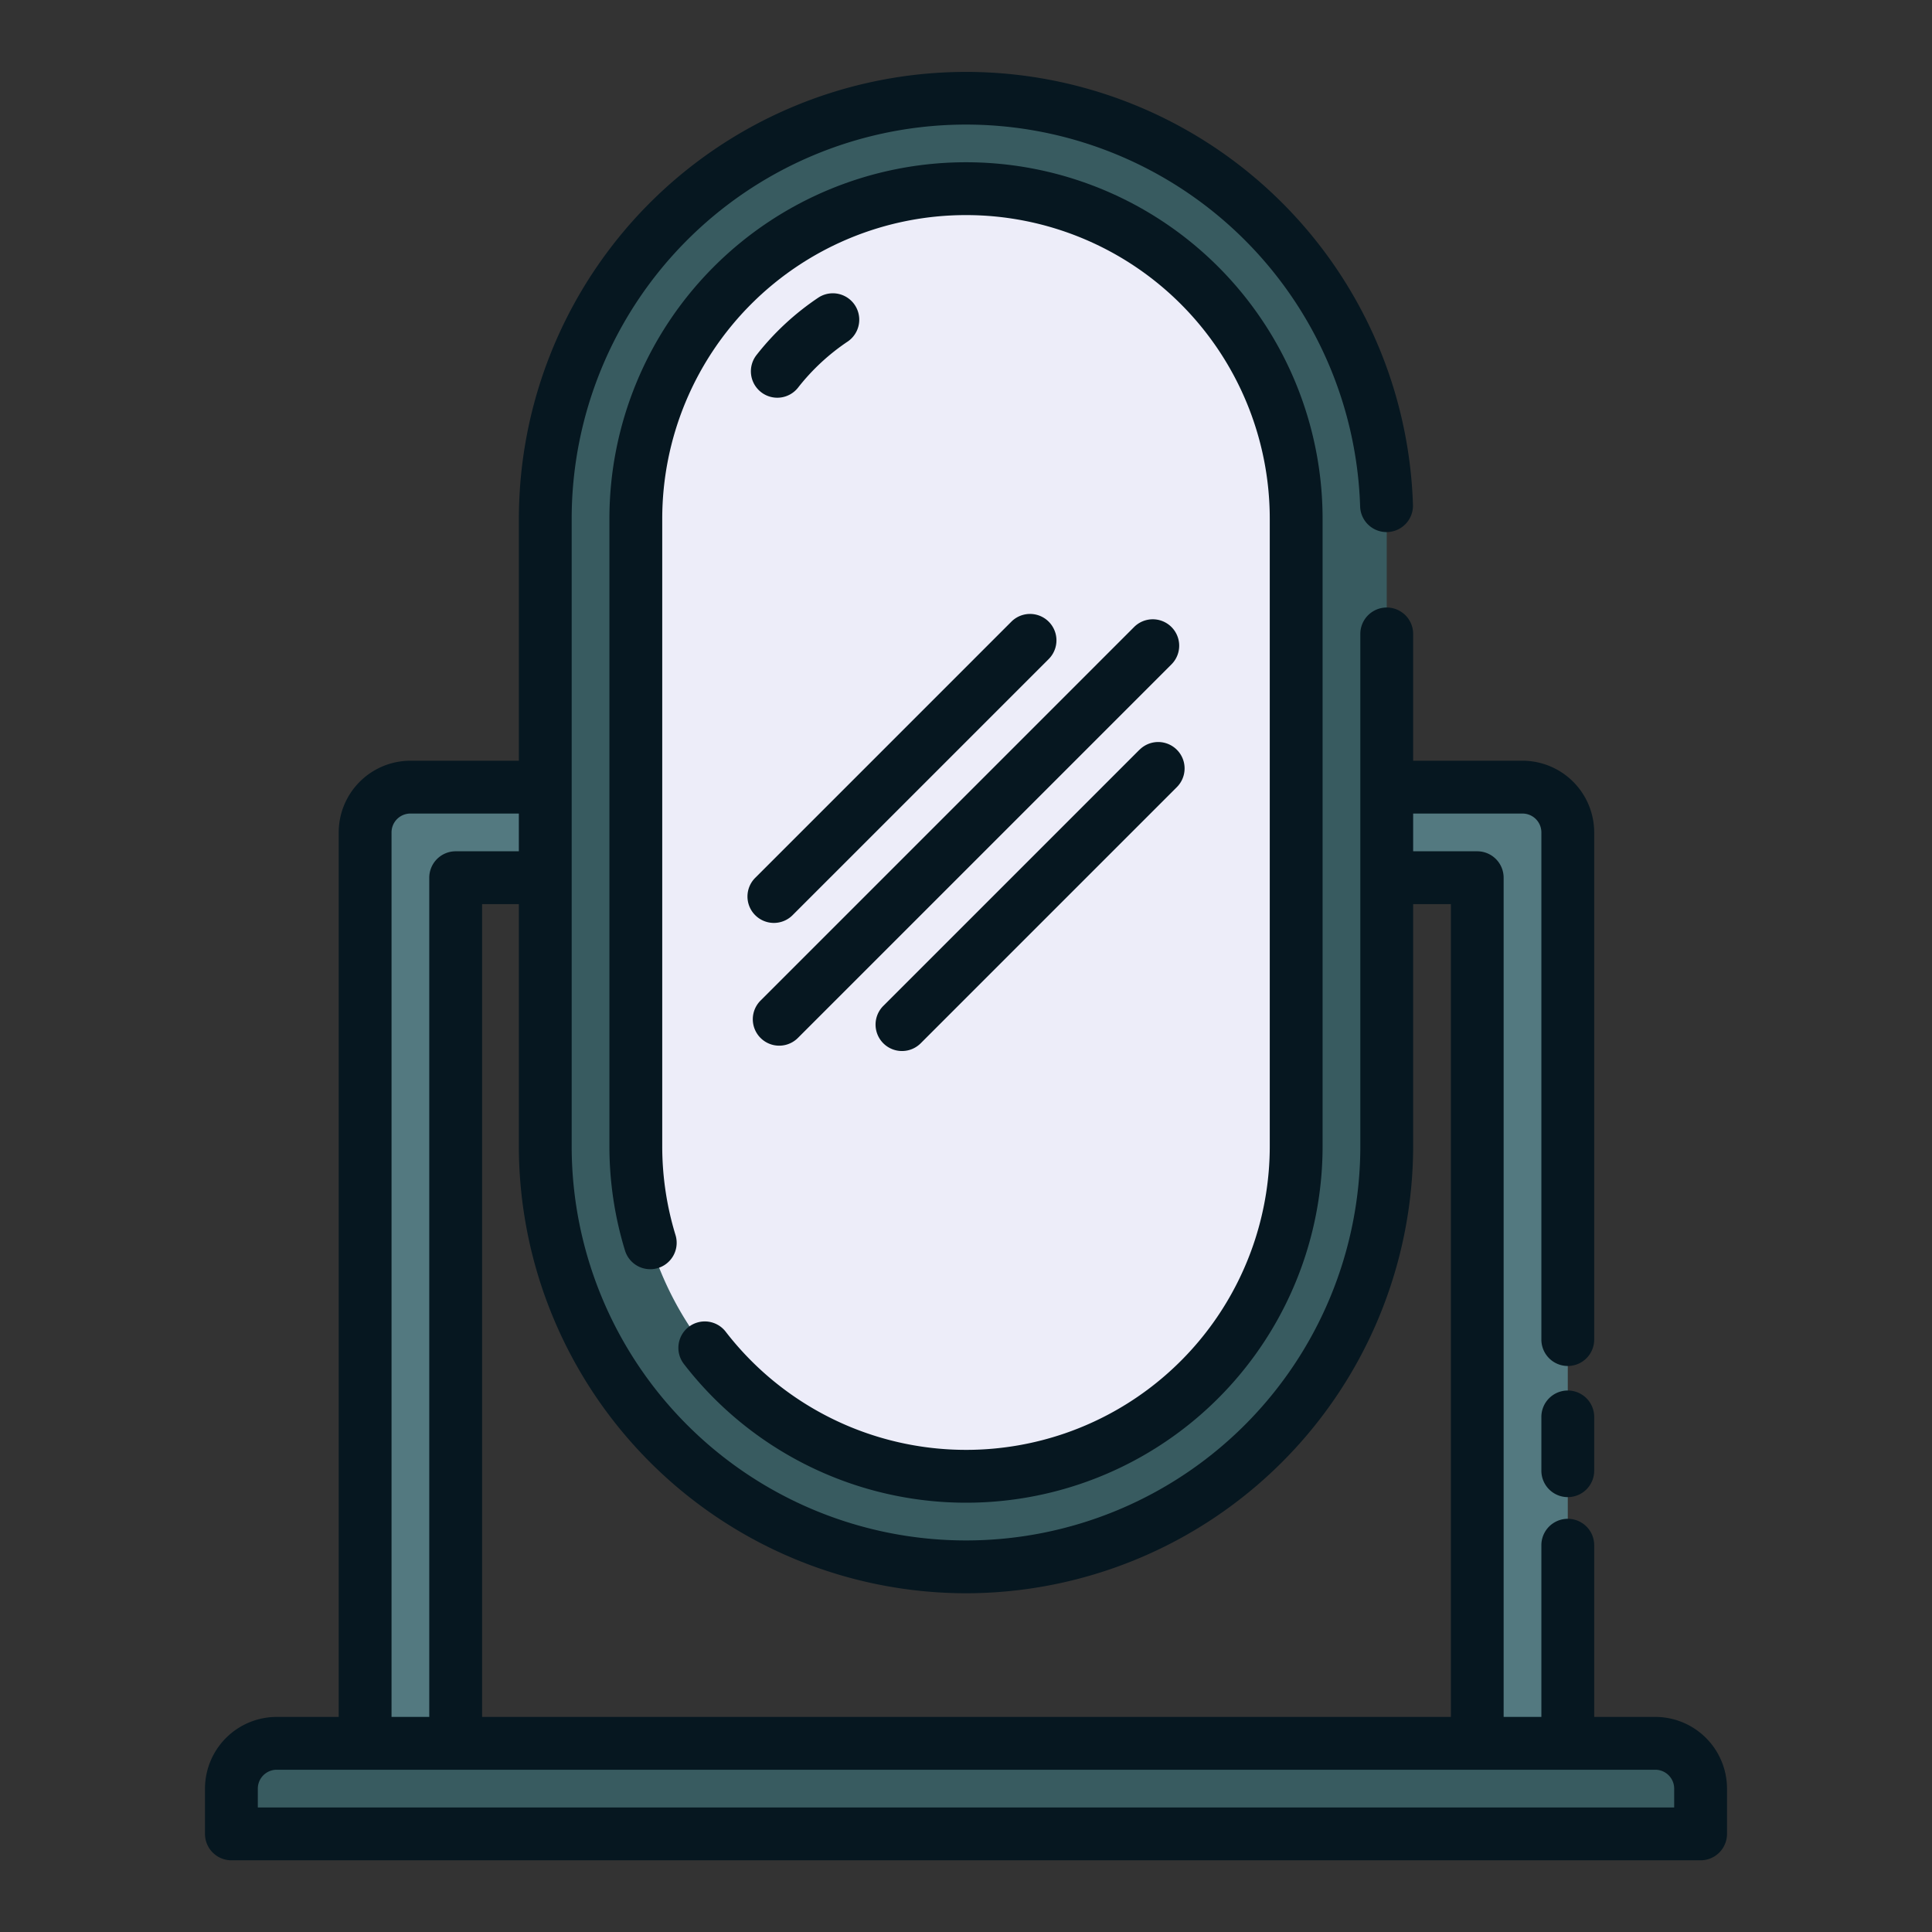 <svg xmlns="http://www.w3.org/2000/svg" width="128" height="128" viewBox="0 0 128 128">
  <rect x="0" y="0" width="128" height="128" fill="#333333" stroke="none"/>
  <title>MIRROR</title>
  <g>
    <g>
      <path d="M24.19,55.15V118.5h6V58.15H97.87V118.5h6V55.15a3,3,0,0,0-3-3H27.19A3,3,0,0,0,24.19,55.15Z" fill="#537980"/>
      <rect x="36.125" y="6.5" width="55.75" height="97.308" rx="27.875" fill="#385b60"/>
      <path d="M64,97.808A21.9,21.9,0,0,1,42.125,75.933V34.375a21.875,21.875,0,0,1,43.75,0V75.933A21.9,21.9,0,0,1,64,97.808Z" fill="#ededf9"/>
      <path d="M18.331,115.5h91.338a3,3,0,0,1,3,3v3a0,0,0,0,1,0,0H15.331a0,0,0,0,1,0,0v-3A3,3,0,0,1,18.331,115.5Z" fill="#385b60"/>
    </g>
    <g>
      <path d="M103.87,92.125a1.75,1.75,0,0,0-1.75,1.75v3.563a1.75,1.75,0,0,0,3.5,0V93.875A1.75,1.75,0,0,0,103.87,92.125Z" fill="#061720"/>
      <path d="M45.623,87.915a1.75,1.75,0,0,0-.312,2.455A23.617,23.617,0,0,0,87.625,75.933V34.375a23.625,23.625,0,0,0-47.25,0V75.933a23.605,23.605,0,0,0,1.033,6.919,1.75,1.75,0,0,0,3.346-1.027,20.1,20.1,0,0,1-.879-5.892V34.375a20.125,20.125,0,0,1,40.25,0V75.933A20.118,20.118,0,0,1,48.078,88.228,1.749,1.749,0,0,0,45.623,87.915Z" fill="#061720"/>
      <path d="M50.42,25.978a1.748,1.748,0,0,0,2.456-.3,14.24,14.24,0,0,1,3.311-3.067A1.75,1.75,0,0,0,54.246,19.7a17.727,17.727,0,0,0-4.124,3.82A1.749,1.749,0,0,0,50.42,25.978Z" fill="#061720"/>
      <path d="M109.669,113.75H105.62V102.375a1.75,1.75,0,0,0-3.5,0V113.75h-2.5V58.15a1.751,1.751,0,0,0-1.75-1.75H93.625V53.9h7.245a1.25,1.25,0,0,1,1.25,1.25v33.6a1.75,1.75,0,0,0,3.5,0V55.15a4.756,4.756,0,0,0-4.75-4.75H93.625V42a1.75,1.75,0,0,0-3.5,0V75.933a26.125,26.125,0,0,1-52.25,0V34.375a26.125,26.125,0,0,1,52.237-.82,1.75,1.75,0,0,0,3.5-.108,29.625,29.625,0,0,0-59.235.928V50.4H27.19a4.756,4.756,0,0,0-4.75,4.75v58.6H18.331a4.756,4.756,0,0,0-4.75,4.75v3a1.751,1.751,0,0,0,1.75,1.75h97.338a1.751,1.751,0,0,0,1.75-1.75v-3A4.756,4.756,0,0,0,109.669,113.75ZM64,105.558A29.659,29.659,0,0,0,93.625,75.933V59.9h2.5v53.85H31.94V59.9h2.435V75.933A29.659,29.659,0,0,0,64,105.558ZM25.94,55.15a1.25,1.25,0,0,1,1.25-1.25h7.185v2.5H30.19a1.751,1.751,0,0,0-1.75,1.75v55.6h-2.5Zm84.979,64.6H17.081V118.5a1.252,1.252,0,0,1,1.25-1.25h91.338a1.252,1.252,0,0,1,1.25,1.25Z" fill="#061720"/>
      <path d="M50.035,60.634a1.75,1.75,0,0,0,2.474,0L69.48,43.663a1.75,1.75,0,1,0-2.475-2.475L50.035,58.159A1.749,1.749,0,0,0,50.035,60.634Z" fill="#061720"/>
      <path d="M75.137,41.542,50.388,66.291a1.75,1.75,0,0,0,2.475,2.475L77.612,44.017a1.75,1.75,0,1,0-2.475-2.475Z" fill="#061720"/>
      <path d="M75.491,49.674,58.52,66.645A1.75,1.75,0,1,0,61,69.119l16.97-16.971a1.749,1.749,0,1,0-2.474-2.474Z" fill="#061720"/>
    </g>
  </g>
</svg>
